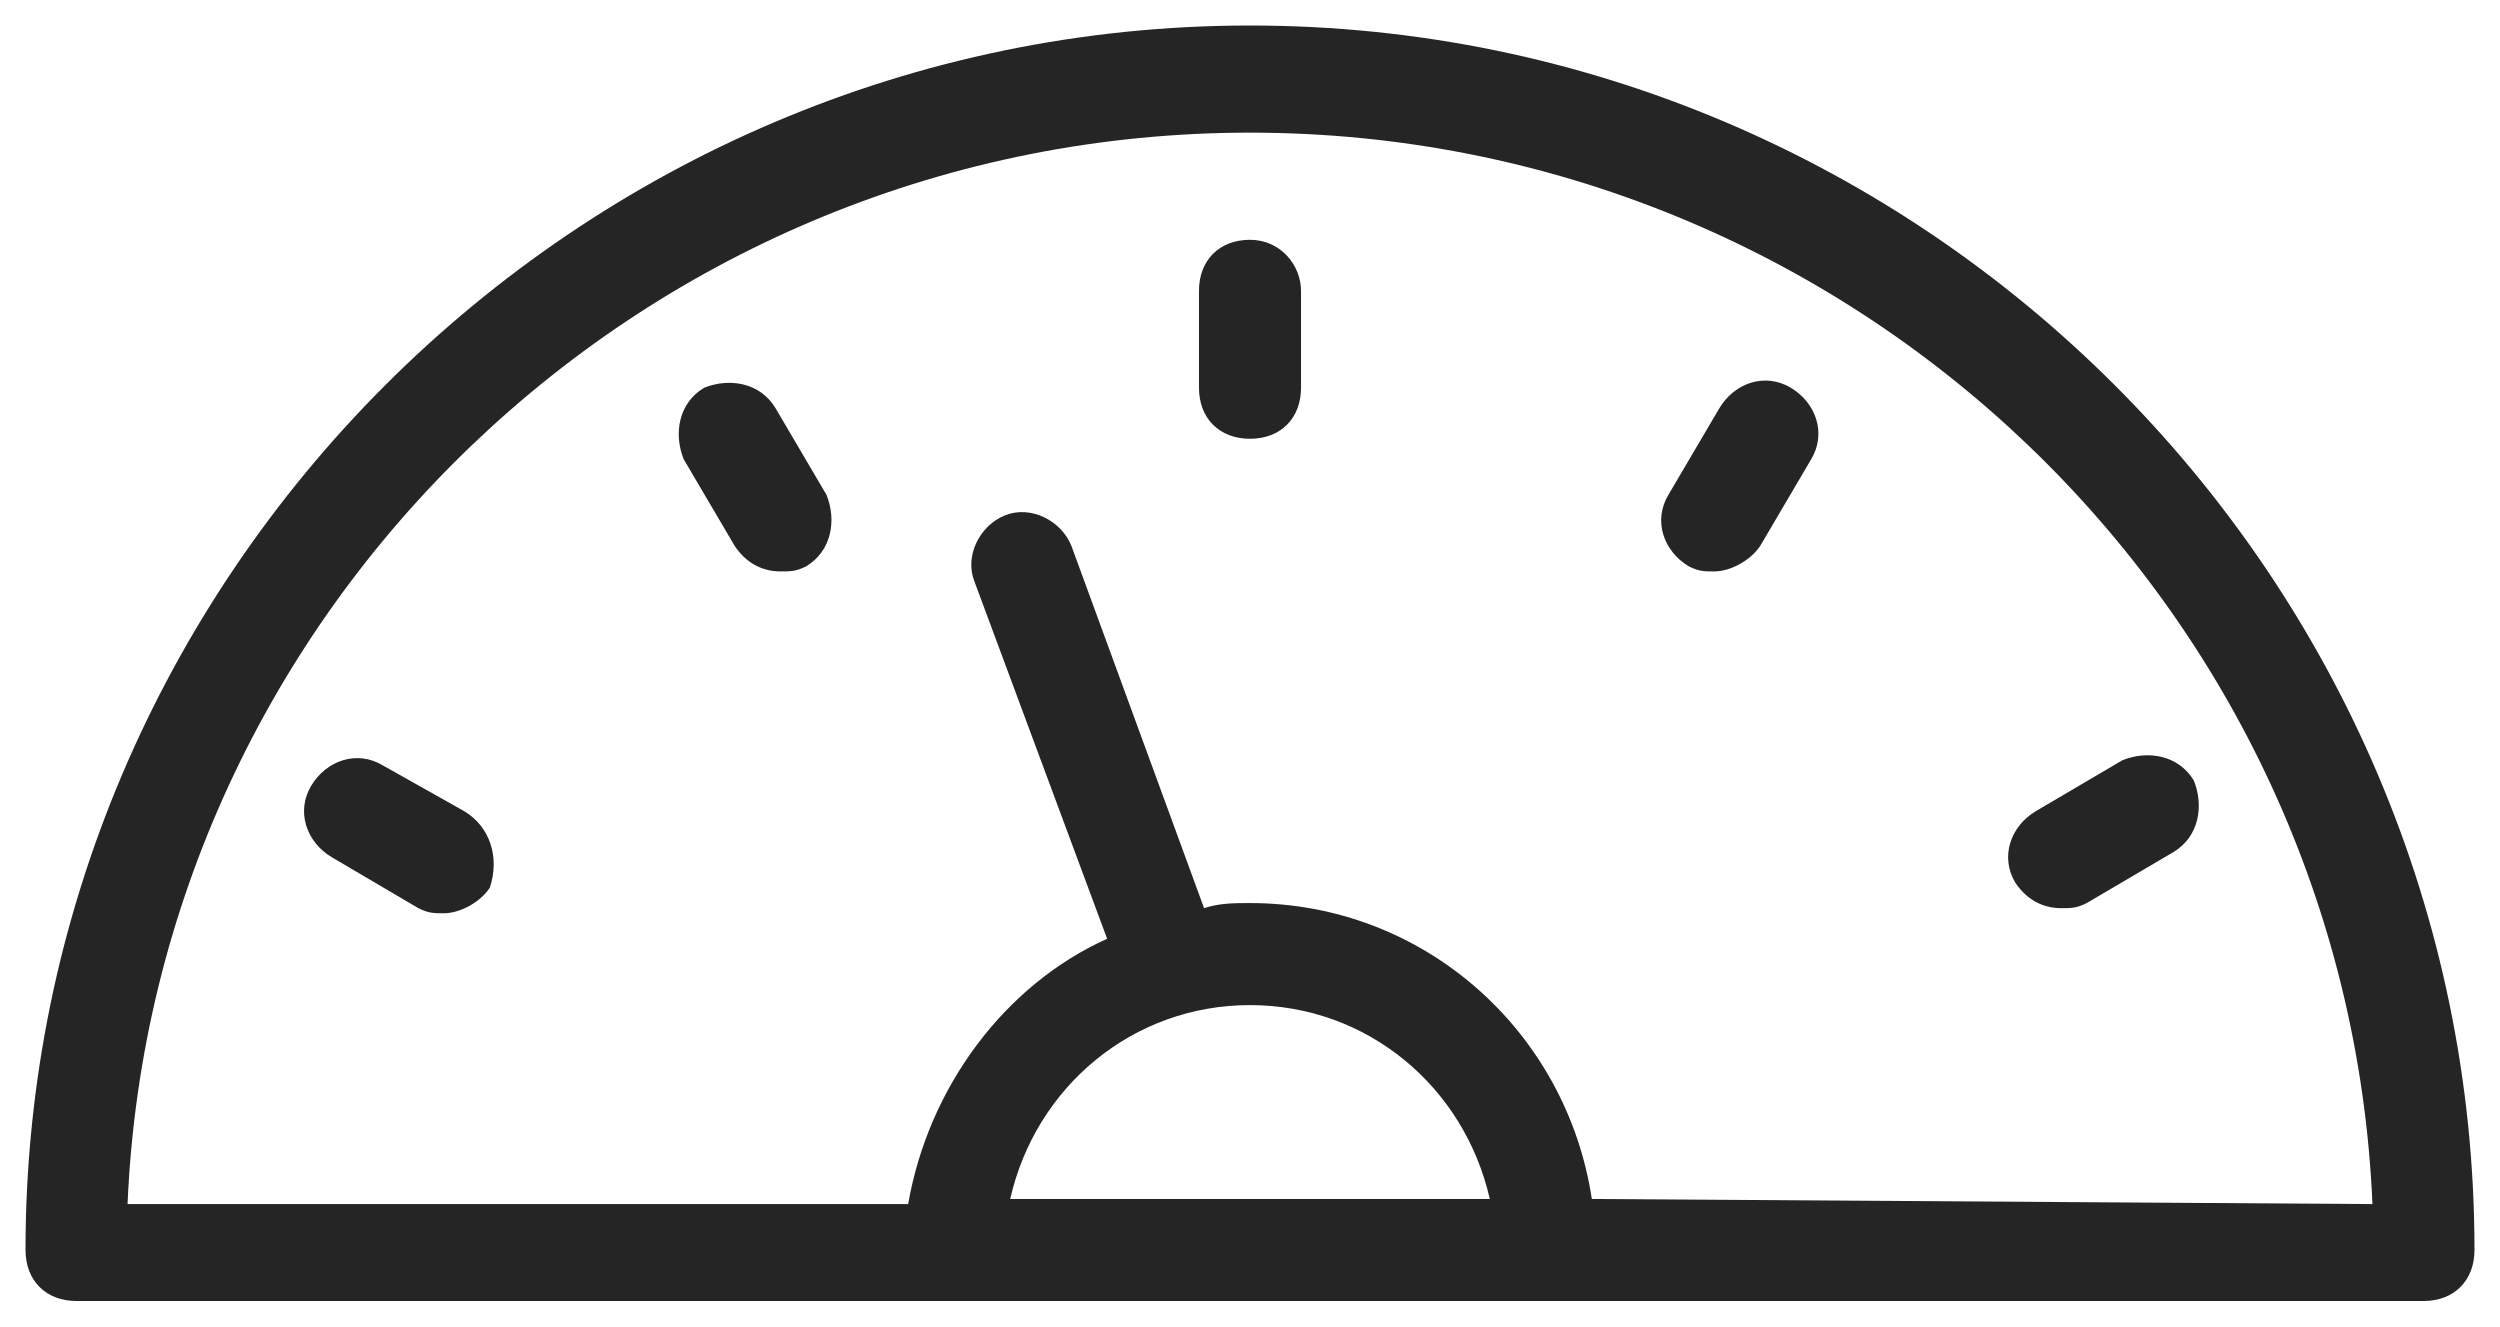 <?xml version="1.0" encoding="utf-8"?>
<!-- Generator: Adobe Illustrator 21.0.0, SVG Export Plug-In . SVG Version: 6.00 Build 0)  -->
<svg version="1.1" id="Layer_1" xmlns="http://www.w3.org/2000/svg" xmlns:xlink="http://www.w3.org/1999/xlink" x="0px" y="0px"
	 viewBox="0 0 49 26" style="enable-background:new 0 0 49 26;" xml:space="preserve">
<style type="text/css">
	.st0{fill:#252525;}
</style>
<g>
	<path class="st0" d="M24.5,0.5c-13.2,0-24,10.8-24,24c0,0.6,0.4,1,1,1h46c0.6,0,1-0.4,1-1C48.5,11.3,37.7,0.5,24.5,0.5z M19.8,23.5
		c0.5-2.2,2.4-3.8,4.7-3.8s4.2,1.6,4.7,3.8H19.8z M31.2,23.5c-0.5-3.3-3.3-5.8-6.7-5.8c-0.3,0-0.6,0-0.9,0.1L21,10.7
		c-0.2-0.5-0.8-0.8-1.3-0.6c-0.5,0.2-0.8,0.8-0.6,1.3l2.6,7c-2,0.9-3.5,2.9-3.9,5.2H2.5c0.5-11.7,10.2-21,22-21s21.5,9.3,22,21
		L31.2,23.5L31.2,23.5z"/>
	<path class="st0" d="M24.5,4.7c-0.6,0-1,0.4-1,1v1.9c0,0.6,0.4,1,1,1s1-0.4,1-1V5.7C25.5,5.2,25.1,4.7,24.5,4.7z"/>
	<path class="st0" d="M15.2,8c-0.3-0.5-0.9-0.6-1.4-0.4c-0.5,0.3-0.6,0.9-0.4,1.4l1,1.7c0.2,0.3,0.5,0.5,0.9,0.5
		c0.2,0,0.3,0,0.5-0.1c0.5-0.3,0.6-0.9,0.4-1.4L15.2,8z"/>
	<path class="st0" d="M9.1,15.9L7.5,15c-0.5-0.3-1.1-0.1-1.4,0.4S6,16.5,6.5,16.8l1.7,1c0.2,0.1,0.3,0.1,0.5,0.1
		c0.3,0,0.7-0.2,0.9-0.5C9.8,16.8,9.6,16.2,9.1,15.9z"/>
	<path class="st0" d="M39.5,17.3c0.2,0.3,0.5,0.5,0.9,0.5c0.2,0,0.3,0,0.5-0.1l1.7-1c0.5-0.3,0.6-0.9,0.4-1.4
		c-0.3-0.5-0.9-0.6-1.4-0.4l-1.7,1C39.4,16.2,39.2,16.8,39.5,17.3z"/>
	<path class="st0" d="M35.1,7.6C34.6,7.3,34,7.5,33.7,8l-1,1.7c-0.3,0.5-0.1,1.1,0.4,1.4c0.2,0.1,0.3,0.1,0.5,0.1
		c0.3,0,0.7-0.2,0.9-0.5l1-1.7C35.8,8.5,35.6,7.9,35.1,7.6z"/>
</g>
</svg>
